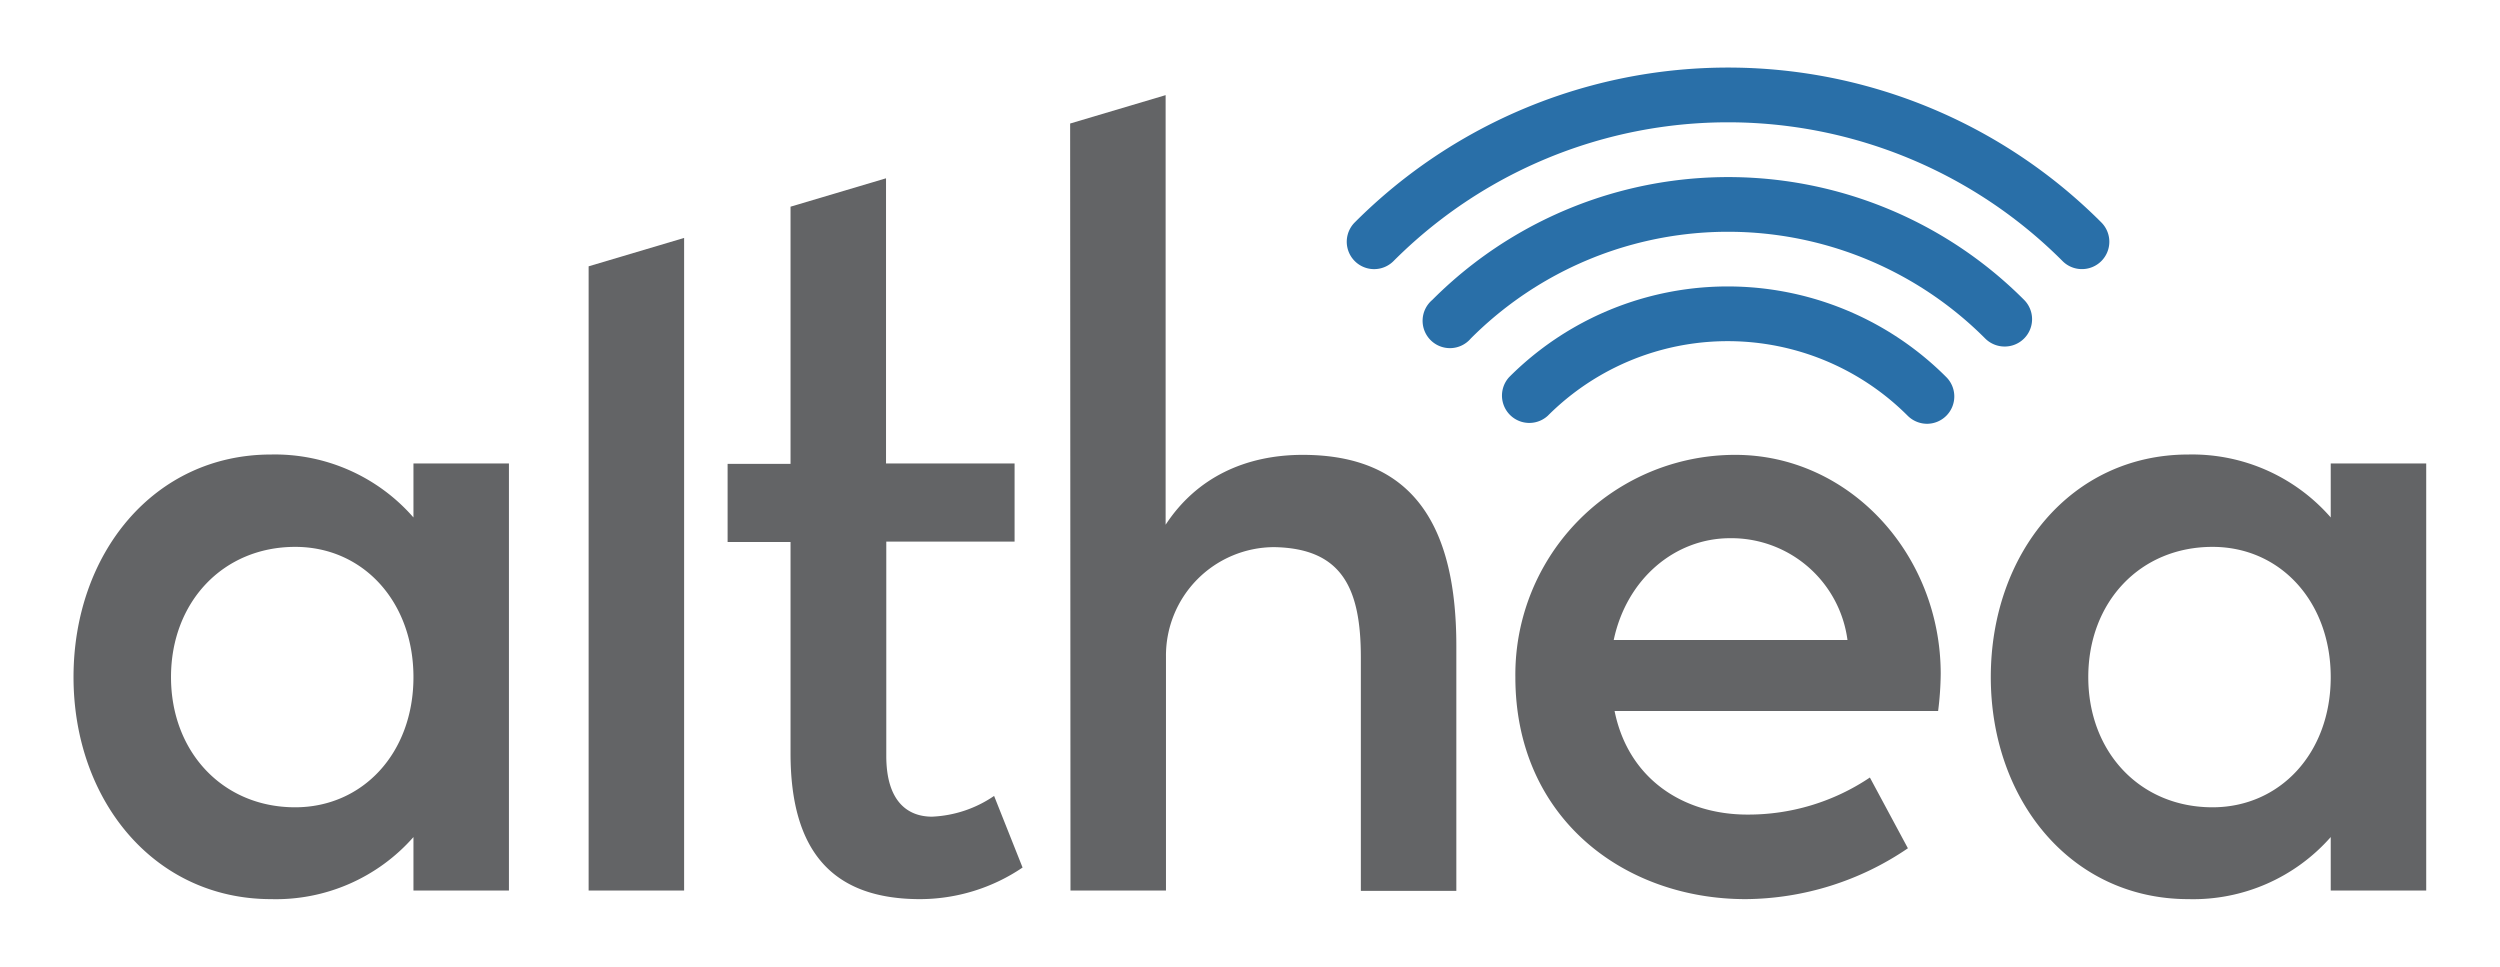 <svg id="Layer_1" data-name="Layer 1" xmlns="http://www.w3.org/2000/svg" viewBox="0 0 288 111.39"><defs><style>.cls-1{fill:#636466;}.cls-2{fill:#296fa8;}</style></defs><path class="cls-1" d="M8.47,78c0-14.21,9.24-25.64,22.76-25.64a21.19,21.19,0,0,1,16.4,7.25V53.39h11v49.2h-11V96.43a21.11,21.11,0,0,1-16.4,7.15C17.71,103.58,8.47,92.15,8.47,78Zm39.16,0c0-8.65-5.77-15-13.62-15C25.66,63,19.7,69.39,19.7,78S25.66,93,34,93C41.76,93,47.63,86.79,47.63,78Z"/><path class="cls-1" d="M67.81,30.68l11-3.27v75.18h-11Z"/><path class="cls-1" d="M91.07,86.79V62.44H83.82v-9h7.25V23.81l11-3.27V53.39h14.81v9H102.1V87.08c0,5.27,2.48,7,5.27,7a13.68,13.68,0,0,0,7.15-2.39l3.28,8.25A21.14,21.14,0,0,1,106,103.58C95.94,103.58,91.07,98.12,91.07,86.79Z"/><path class="cls-1" d="M123.28,14.23l11-3.27V60.45c3.58-5.47,9.24-8.05,15.8-8.05,12.92,0,17.69,8.44,17.69,22v28.23h-11V75.75c0-7.94-2.13-12.59-10-12.72a12.5,12.5,0,0,0-12.45,12.62v26.94h-11Z"/><path class="cls-1" d="M174.57,78A25.32,25.32,0,0,1,199.91,52.4c13.12,0,23.66,11.43,23.66,25.24a36.17,36.17,0,0,1-.3,4.27H186c1.59,7.86,7.95,11.93,15.3,11.93a25.1,25.1,0,0,0,14.11-4.27l4.38,8.15a33.57,33.57,0,0,1-18.69,5.86C187.09,103.58,174.57,94.24,174.57,78Zm38.26-4.27A13.5,13.5,0,0,0,199.31,62c-6.35,0-11.92,4.67-13.41,11.73Z"/><path class="cls-1" d="M229.34,78c0-14.21,9.24-25.64,22.76-25.64a21.19,21.19,0,0,1,16.4,7.25V53.39h11v49.2h-11V96.43a21.11,21.11,0,0,1-16.4,7.15C238.58,103.58,229.34,92.15,229.34,78Zm39.16,0c0-8.65-5.77-15-13.62-15-8.35,0-14.31,6.36-14.31,15S246.53,93,254.88,93C262.63,93,268.5,86.79,268.5,78Z"/><path class="cls-2" d="M239.83,31a3.13,3.13,0,0,1-2.22-.92,54.44,54.44,0,0,0-77.08,0,3.15,3.15,0,0,1-4.46-4.46,60.75,60.75,0,0,1,86,0A3.15,3.15,0,0,1,239.83,31Z"/><path class="cls-2" d="M230.93,39.92A3.17,3.17,0,0,1,228.7,39a41.85,41.85,0,0,0-59.27,0A3.15,3.15,0,1,1,165,34.55a48.14,48.14,0,0,1,68.18,0,3.15,3.15,0,0,1-2.22,5.37Z"/><path class="cls-2" d="M222,48.82a3.17,3.17,0,0,1-2.23-.92,29.3,29.3,0,0,0-41.47,0,3.15,3.15,0,0,1-4.45-4.45,35.57,35.57,0,0,1,50.37,0A3.15,3.15,0,0,1,222,48.82Z"/></svg>